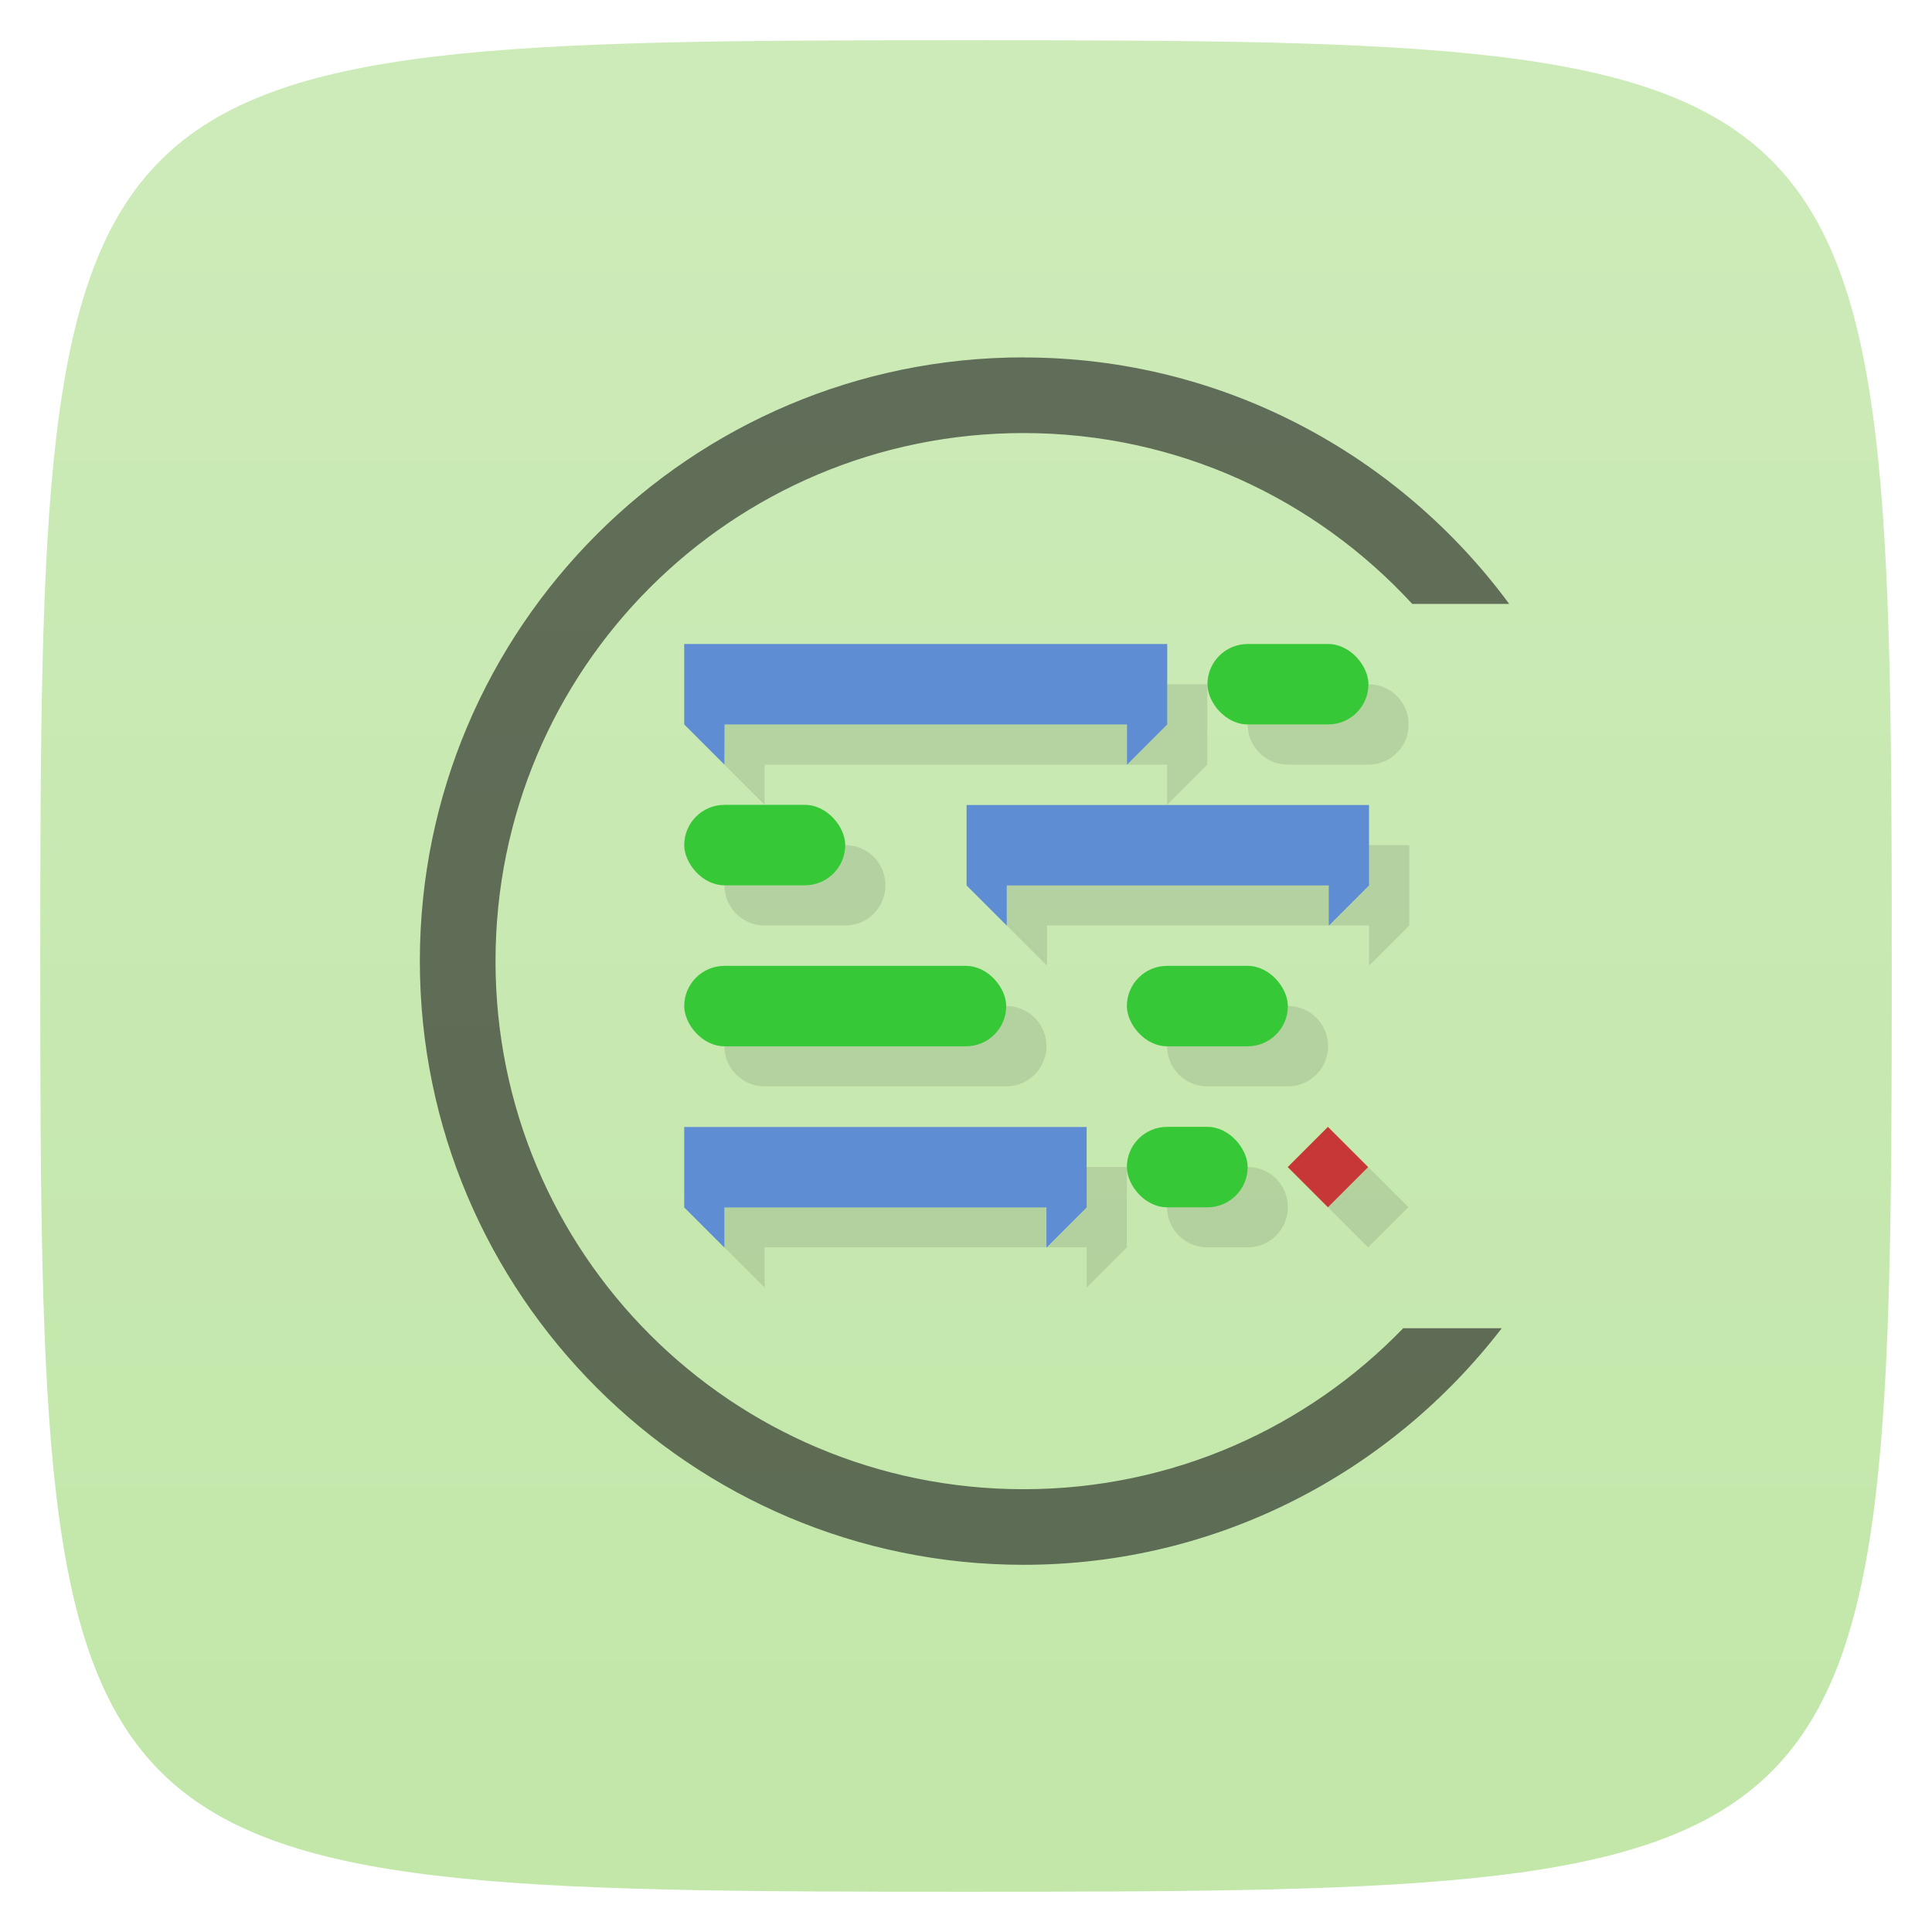 <svg viewBox="0 0 48 48" xmlns="http://www.w3.org/2000/svg" xmlns:xlink="http://www.w3.org/1999/xlink">
  <linearGradient id="a" gradientTransform="matrix(0 -1 1 0 -0 48)" gradientUnits="userSpaceOnUse" x1="1" x2="47">
    <stop offset="0" stop-color="#c2e7a9"/>
    <stop offset="1" stop-color="#cdebb9"/>
  </linearGradient>
  <path d="m47 24c0 22.703-.297 23-23 23-22.703 0-23-.297-23-23 0-22.703.297-23 23-23 22.703 0 23 .297 23 23z" fill="url(#a)"/>
  <path d="m25.43 8.879c-8.274 0-14.999 6.725-14.999 14.999 0 8.274 6.725 14.999 14.999 14.999 4.84 0 9.138-2.314 11.881-5.878h-2.448c-2.385 2.466-5.722 4-9.432 4-7.26 0-13.12-5.864-13.12-13.12 0-7.26 5.864-13.12 13.12-13.12 3.827 0 7.257 1.641 9.656 4.245h2.409c-2.732-3.703-7.122-6.123-12.06-6.123" fill="#1a1a1a" opacity=".6"/>
  <g transform="matrix(3.543 0 0 3.543 -0 -0)">
    <path d="m4.798 4.516v.564l.282.282v-.282h2.822v.282l.282-.282v-.564h-3.387zm3.951 0c-.156 0-.282.125-.282.282 0 .156.126.282.282.282h.565c.156 0 .282-.126.282-.282 0-.156-.126-.282-.282-.282zm-3.669 1.128c-.156 0-.282.126-.282.282 0 .156.126.282.282.282h.565c.156 0 .282-.125.282-.282 0-.156-.125-.282-.282-.282zm1.698 0v .564l.282.282v-.282h2.258v.282l.282-.282v-.564zm-1.698 1.128c-.156 0-.282.126-.282.282 0 .156.126.282.282.282h1.694c.156 0 .282-.126.282-.282 0-.156-.126-.282-.282-.282zm3.104 0c-.156 0-.282.126-.282.282 0 .156.126.282.282.282h.565c.156 0 .282-.126.282-.282 0-.156-.126-.282-.282-.282zm0 1.129c-.156 0-.282.125-.282.282 0 .156.126.282.282.282h.283c.156 0 .282-.126.282-.282 0-.156-.126-.282-.282-.282zm1.128 0l-.282.282.282.282.282-.282zm-4.514 0v .564l.282.282v-.282h2.258v.282l.282-.282v-.564z" fill-rule="evenodd" opacity=".1" transform="translate(.282 .282)"/>
    <path d="m5.08 5.362l-.282-.282v-.564h3.387v.564l-.282.282v-.282h-2.822" fill="#5f8dd3" fill-rule="evenodd"/>
    <path d="m7.06 6.491l-.282-.282v-.564h2.822v.564l-.282.282v-.282h-2.258z" fill="#5f8dd3" fill-rule="evenodd"/>
    <rect fill="#37c837" height=".564" rx=".282" width="2.258" x="4.798" y="6.773"/>
    <rect fill="#37c837" height=".564" rx=".282" width="1.129" x="7.902" y="6.773"/>
    <path d="m5.08 8.749l-.282-.282v-.564h2.822v.564l-.282.282v-.282h-2.258z" fill="#5f8dd3" fill-rule="evenodd"/>
    <path d="m9.03 8.184l.282-.282.282.282-.282.282" fill="#c83737" fill-rule="evenodd"/>
    <rect fill="#37c837" height=".564" rx=".282" width="1.129" x="4.798" y="5.644"/>
    <rect fill="#37c837" height=".564" rx=".282" width="1.129" x="8.467" y="4.516"/>
    <rect fill="#37c837" height=".564" rx=".282" width=".847" x="7.902" y="7.902"/>
  </g>
</svg>
